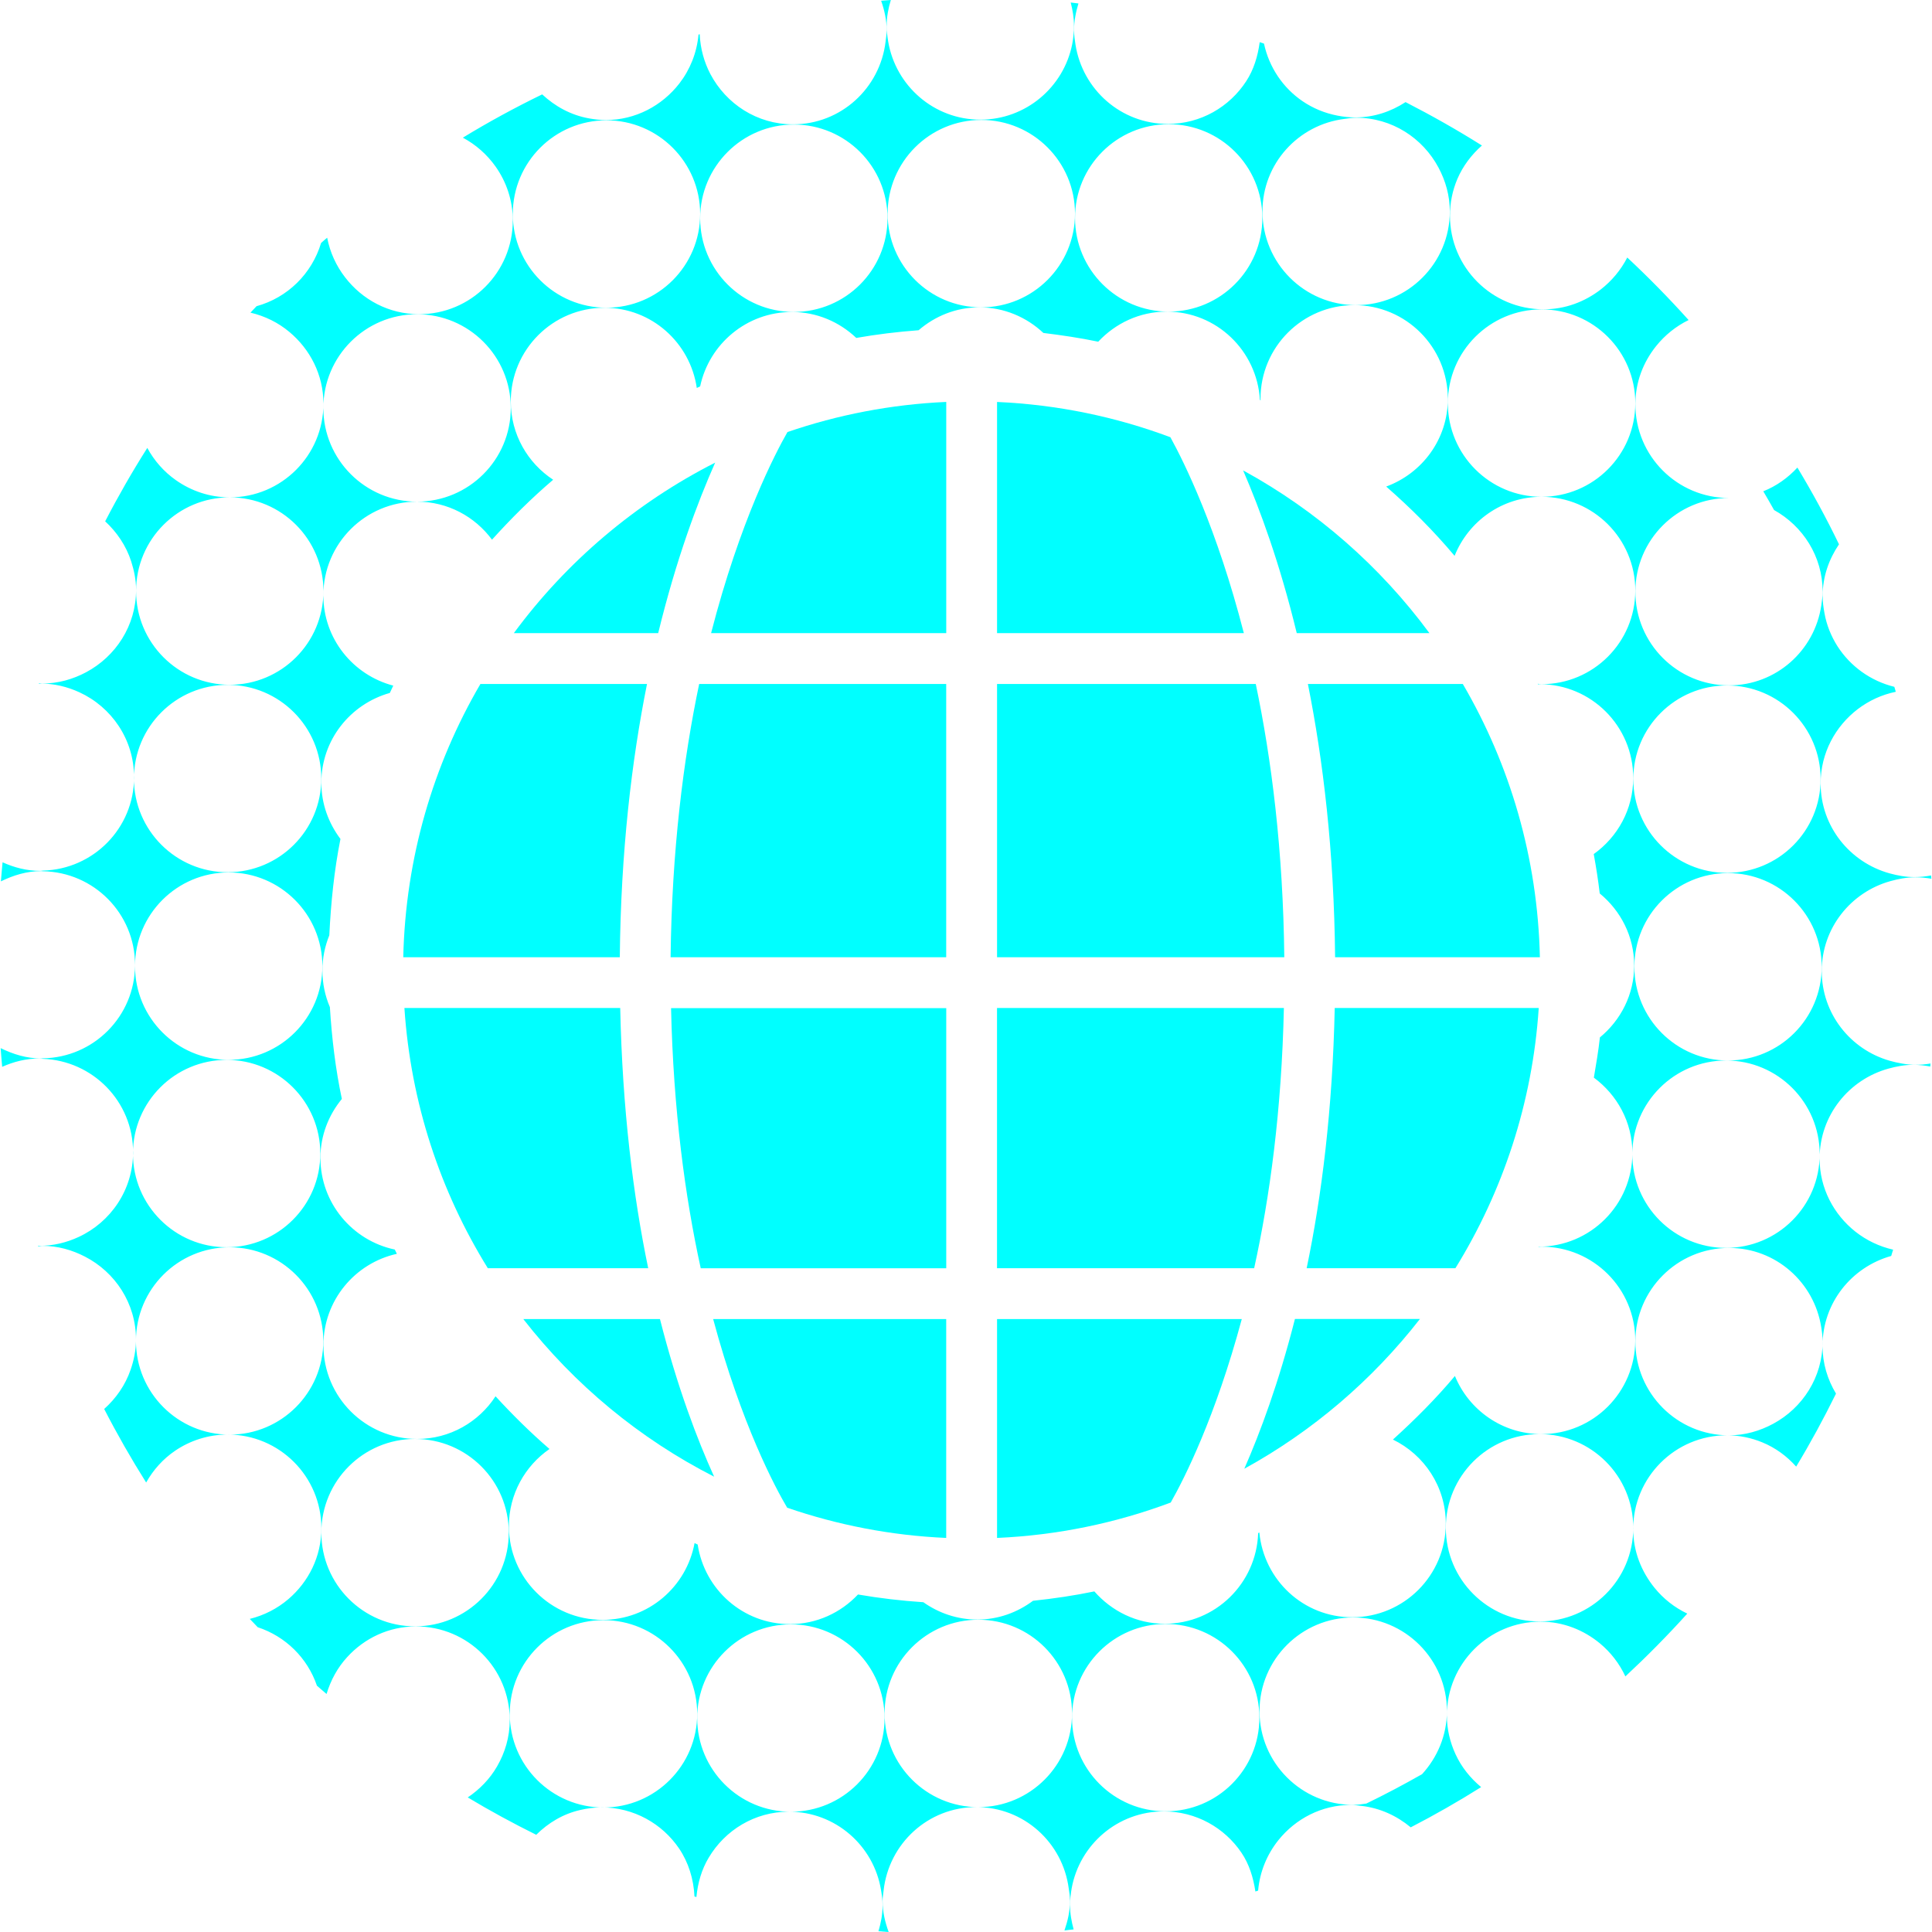 <svg fill="#00ffff" version="1.1" id="Capa_1" xmlns="http://www.w3.org/2000/svg" xmlns:xlink="http://www.w3.org/1999/xlink"
     width="800px" height="800px" viewBox="0 0 47.001 47.002"
     xml:space="preserve">
<g>
	<g>
		<path d="M45.969,25.805c-0.951-0.273-1.65-1.142-1.65-2.182c0-1.046,0.709-1.918,1.668-2.186c0.197-0.055,0.398-0.094,0.611-0.094
			c0.133,0,0.262,0.013,0.389,0.035c-0.004-0.026-0.004-0.054-0.008-0.08c-0.131,0.025-0.267,0.04-0.403,0.04
			c-0.211,0-0.408-0.037-0.603-0.09c-0.966-0.266-1.681-1.14-1.681-2.189c0-0.74,0.359-1.392,0.904-1.808
			c0.27-0.205,0.582-0.35,0.924-0.421c-0.012-0.04-0.021-0.081-0.035-0.121c-0.578-0.142-1.071-0.5-1.385-0.99
			c-0.152-0.241-0.264-0.513-0.315-0.805c-0.025-0.135-0.044-0.273-0.044-0.416c0-0.47,0.154-0.896,0.398-1.256
			c-0.309-0.64-0.648-1.262-1.012-1.867c-0.23,0.249-0.51,0.45-0.83,0.577c0.09,0.15,0.176,0.304,0.262,0.456
			c0.701,0.389,1.182,1.128,1.182,1.986c0,0.113-0.018,0.222-0.032,0.33c-0.16,1.103-1.101,1.95-2.246,1.95
			c-1.26,0-2.278-1.021-2.278-2.28c0-1.259,1.02-2.279,2.278-2.279c-1.26,0-2.278-1.021-2.278-2.279
			c0-0.539,0.192-1.027,0.506-1.418c0.213-0.265,0.481-0.481,0.789-0.632c-0.476-0.53-0.974-1.037-1.492-1.521
			c-0.156,0.305-0.379,0.57-0.646,0.778c-0.387,0.298-0.863,0.482-1.389,0.482c-1.26,0-2.279-1.021-2.279-2.28
			c0-0.315,0.064-0.616,0.18-0.89c0.135-0.316,0.344-0.591,0.598-0.815c-0.602-0.379-1.223-0.73-1.858-1.056
			c-0.354,0.23-0.769,0.373-1.223,0.373c-0.146,0-0.291-0.017-0.431-0.044c-0.311-0.059-0.598-0.179-0.85-0.35
			C31.214,2.14,30.875,1.64,30.75,1.061c-0.035-0.012-0.067-0.024-0.104-0.035C30.599,1.37,30.5,1.697,30.318,1.975
			c-0.406,0.625-1.107,1.04-1.908,1.04c-1.141,0-2.076-0.839-2.246-1.931c-0.018-0.115-0.035-0.229-0.035-0.349
			c0-0.228,0.045-0.443,0.107-0.651c-0.062-0.007-0.125-0.017-0.188-0.023c0.047,0.184,0.08,0.373,0.08,0.571
			c0,0.151-0.017,0.299-0.043,0.441c-0.207,1.048-1.129,1.838-2.236,1.838c-1.129,0-2.061-0.824-2.242-1.903
			c-0.02-0.123-0.037-0.247-0.037-0.376c0-0.222,0.041-0.431,0.102-0.632c-0.078,0.006-0.156,0.011-0.236,0.018
			c0.08,0.229,0.135,0.47,0.135,0.727c0,0.092-0.018,0.18-0.027,0.269c-0.135,1.131-1.086,2.011-2.252,2.011
			c-0.877,0-1.627-0.499-2.01-1.223c-0.152-0.291-0.244-0.619-0.26-0.969c-0.01,0.003-0.02,0.006-0.029,0.008
			c-0.041,0.447-0.207,0.855-0.467,1.191c-0.418,0.537-1.063,0.889-1.795,0.889c-0.137,0-0.271-0.018-0.402-0.041
			c-0.441-0.079-0.826-0.292-1.139-0.584c-0.662,0.322-1.307,0.673-1.93,1.053c0.316,0.169,0.59,0.411,0.797,0.704
			c0.262,0.371,0.418,0.821,0.418,1.311c0,1.26-1.02,2.28-2.279,2.28c-0.738,0-1.387-0.356-1.803-0.9
			C8.178,6.466,8.028,6.14,7.959,5.783c-0.051,0.043-0.1,0.084-0.148,0.128c-0.225,0.748-0.814,1.33-1.57,1.538
			c-0.049,0.053-0.1,0.104-0.148,0.157C6.447,7.689,6.771,7.85,7.04,8.076c0.502,0.419,0.828,1.041,0.828,1.745
			c0,1.259-1.02,2.279-2.279,2.279c1.26,0,2.279,1.021,2.279,2.279c0,1.26-1.02,2.28-2.279,2.28c-1.259,0-2.279-1.021-2.279-2.28
			S4.33,12.1,5.589,12.1c-0.488,0-0.939-0.157-1.311-0.419c-0.289-0.203-0.527-0.473-0.695-0.784
			c-0.367,0.579-0.709,1.175-1.025,1.786c0.285,0.264,0.51,0.593,0.633,0.974c0.07,0.22,0.119,0.449,0.119,0.692
			c0,0.873-0.496,1.622-1.217,2.006c-0.318,0.169-0.678,0.274-1.064,0.274c-0.027,0-0.051-0.009-0.078-0.011
			c-0.002,0.006-0.004,0.011-0.006,0.016c0.014,0,0.023-0.005,0.037-0.005c0.34,0,0.658,0.079,0.949,0.213
			c0.783,0.36,1.33,1.147,1.33,2.067c0,1.236-0.988,2.238-2.215,2.271c-0.023,0.001-0.043,0.007-0.064,0.007
			c-0.33,0-0.639-0.082-0.92-0.209c-0.016,0.154-0.027,0.309-0.041,0.464c0.301-0.147,0.627-0.25,0.984-0.25
			c0.014,0,0.025,0.004,0.039,0.004c1.24,0.021,2.24,1.029,2.24,2.275c0,1.248-1.002,2.259-2.246,2.276
			c-0.012,0.001-0.021,0.004-0.033,0.004c-0.359,0-0.688-0.104-0.99-0.252c0.014,0.15,0.021,0.304,0.037,0.455
			c0.279-0.124,0.58-0.203,0.904-0.203c0.029,0,0.055,0.008,0.084,0.008c1.219,0.045,2.197,1.041,2.197,2.271
			c0,0.918-0.545,1.703-1.326,2.064c-0.291,0.135-0.613,0.215-0.955,0.215c-0.01,0-0.02-0.004-0.029-0.005
			c0.002,0.007,0.002,0.013,0.004,0.019c0.033-0.002,0.064-0.014,0.098-0.014c0.375,0,0.725,0.101,1.037,0.262
			c0.734,0.378,1.242,1.135,1.242,2.019c0,0.259-0.051,0.502-0.131,0.733c-0.129,0.375-0.355,0.697-0.643,0.955
			c0.314,0.611,0.656,1.209,1.021,1.789c0.174-0.31,0.412-0.574,0.703-0.772C4.623,35.047,5.065,34.9,5.539,34.9
			c1.26,0,2.279,1.021,2.279,2.28c0,0.692-0.314,1.306-0.803,1.724c-0.268,0.229-0.588,0.394-0.939,0.481
			c0.064,0.068,0.131,0.134,0.193,0.202c0.678,0.223,1.211,0.748,1.441,1.423c0.078,0.068,0.156,0.134,0.234,0.202
			c0.102-0.339,0.27-0.646,0.504-0.9c0.416-0.455,1.008-0.744,1.674-0.744c1.26,0,2.279,1.021,2.279,2.279
			c0,0.412-0.117,0.795-0.309,1.127c-0.176,0.305-0.424,0.559-0.713,0.754c0.541,0.325,1.098,0.627,1.666,0.909
			c0.293-0.291,0.656-0.51,1.074-0.604c0.166-0.038,0.336-0.063,0.514-0.063c0.785,0,1.479,0.397,1.889,1.003
			c0.225,0.334,0.352,0.735,0.373,1.165c0.016,0.005,0.031,0.009,0.047,0.013c0.033-0.347,0.129-0.674,0.299-0.957
			c0.396-0.668,1.119-1.119,1.951-1.119c1.133,0,2.066,0.828,2.242,1.91c0.02,0.121,0.037,0.244,0.037,0.369
			c0,0.221-0.041,0.428-0.1,0.629c0.082,0.008,0.166,0.014,0.248,0.02c-0.086-0.238-0.148-0.49-0.148-0.76
			c0-0.086,0.018-0.168,0.025-0.252c0.127-1.141,1.082-2.028,2.256-2.028c1.156,0,2.102,0.864,2.248,1.981
			c0.015,0.099,0.031,0.195,0.031,0.299c0,0.255-0.057,0.492-0.135,0.722c0.076-0.008,0.148-0.021,0.223-0.026
			c-0.051-0.189-0.088-0.386-0.088-0.592c0-0.141,0.018-0.277,0.041-0.412c0.195-1.062,1.121-1.867,2.238-1.867
			c0.787,0,1.48,0.397,1.891,1.004c0.187,0.275,0.289,0.603,0.34,0.945c0.021-0.007,0.045-0.016,0.066-0.022
			c0.041-0.462,0.219-0.884,0.494-1.228c0.418-0.52,1.051-0.857,1.77-0.857c0.082,0,0.162,0.016,0.242,0.023
			c0.461,0.051,0.871,0.244,1.207,0.523c0.586-0.303,1.156-0.629,1.713-0.979c-0.262-0.218-0.479-0.486-0.623-0.8
			c-0.133-0.289-0.211-0.606-0.211-0.946c0-1.26,1.021-2.279,2.279-2.279c0.551,0,1.049,0.203,1.443,0.527
			c0.264,0.219,0.475,0.492,0.621,0.805c0.522-0.486,1.026-0.996,1.506-1.528c-0.309-0.147-0.58-0.36-0.795-0.625
			c-0.32-0.394-0.521-0.887-0.521-1.433c0-1.26,1.021-2.28,2.279-2.28c0.307,0,0.598,0.063,0.862,0.172
			c0.32,0.131,0.599,0.337,0.824,0.59c0.348-0.575,0.67-1.17,0.969-1.776c-0.205-0.34-0.328-0.734-0.328-1.161
			c0-1.048,0.709-1.919,1.671-2.188c0.016-0.052,0.03-0.104,0.047-0.153c-0.341-0.078-0.652-0.229-0.918-0.438
			c-0.527-0.418-0.871-1.056-0.871-1.778c0-1.05,0.713-1.924,1.676-2.189c0.193-0.053,0.396-0.092,0.604-0.092
			c0.141,0,0.277,0.017,0.412,0.041c0.002-0.023,0.004-0.049,0.006-0.073c-0.119,0.021-0.242,0.032-0.369,0.032
			C46.378,25.902,46.169,25.861,45.969,25.805z M44.318,23.52c0,1.26-1.021,2.28-2.279,2.28c-1.26,0-2.278-1.021-2.278-2.28
			c0-1.259,1.02-2.279,2.278-2.279C43.296,21.24,44.318,22.261,44.318,23.52z M42.014,16.676c1.26,0,2.278,1.021,2.278,2.28
			c0,1.259-1.02,2.279-2.278,2.279s-2.279-1.021-2.279-2.279C39.734,17.696,40.755,16.676,42.014,16.676z M32.707,2.893
			c0.094-0.013,0.188-0.029,0.285-0.029c0.871,0,1.621,0.495,2.004,1.214c0.17,0.319,0.275,0.679,0.275,1.065
			c0,1.26-1.021,2.28-2.279,2.28c-1.26,0-2.279-1.021-2.279-2.28C30.712,3.982,31.583,3.033,32.707,2.893z M28.432,3.022
			c1.26,0,2.278,1.021,2.278,2.279c0,1.26-1.02,2.28-2.278,2.28s-2.279-1.021-2.279-2.28C26.152,4.042,27.171,3.022,28.432,3.022z
			 M23.873,2.918c1.257,0,2.279,1.021,2.279,2.279c0,1.26-1.021,2.28-2.279,2.28c-1.26,0-2.279-1.021-2.279-2.28
			C21.594,3.939,22.613,2.918,23.873,2.918z M19.312,3.03c1.26,0,2.279,1.021,2.279,2.279c0,1.26-1.02,2.28-2.279,2.28
			s-2.279-1.021-2.279-2.28C17.033,4.051,18.053,3.03,19.312,3.03z M14.754,2.927c1.258,0,2.279,1.021,2.279,2.279
			c0,1.26-1.021,2.28-2.279,2.28c-1.26,0-2.279-1.021-2.279-2.28C12.475,3.947,13.494,2.927,14.754,2.927z M3.258,18.941
			c0-1.26,1.021-2.28,2.279-2.28c1.26,0,2.279,1.021,2.279,2.28c0,1.259-1.02,2.279-2.279,2.279
			C4.279,21.22,3.258,20.199,3.258,18.941z M7.842,23.504c0,1.26-1.021,2.28-2.279,2.28c-1.26,0-2.279-1.021-2.279-2.28
			s1.02-2.279,2.279-2.279C6.82,21.225,7.842,22.245,7.842,23.504z M3.234,28.064c0-1.26,1.02-2.279,2.279-2.279
			c1.259,0,2.279,1.021,2.279,2.279c0,1.26-1.02,2.279-2.279,2.279C4.254,30.344,3.234,29.322,3.234,28.064z M5.586,34.902
			c-1.26,0-2.279-1.021-2.279-2.279c0-1.26,1.02-2.279,2.279-2.279c1.258,0,2.279,1.021,2.279,2.279
			C7.865,33.883,6.844,34.902,5.586,34.902z M10.096,39.566c-1.258,0-2.279-1.021-2.279-2.279c0-1.26,1.021-2.28,2.279-2.28
			c1.26,0,2.281,1.021,2.281,2.28C12.377,38.546,11.355,39.566,10.096,39.566z M14.682,43.973c-1.26,0-2.281-1.021-2.281-2.279
			c0-1.26,1.021-2.279,2.281-2.279c1.258,0,2.279,1.021,2.279,2.279C16.961,42.952,15.939,43.973,14.682,43.973z M19.24,44.076
			c-1.26,0-2.279-1.021-2.279-2.28s1.02-2.278,2.279-2.278c1.259,0,2.279,1.021,2.279,2.278C21.52,43.056,20.5,44.076,19.24,44.076z
			 M23.801,43.964c-1.26,0-2.281-1.021-2.281-2.28c0-1.259,1.021-2.279,2.281-2.279c1.258,0,2.279,1.021,2.279,2.279
			C26.08,42.943,25.059,43.964,23.801,43.964z M28.359,44.066c-1.26,0-2.279-1.021-2.279-2.279c0-1.26,1.021-2.279,2.279-2.279
			c1.26,0,2.279,1.021,2.279,2.279C30.639,43.047,29.619,44.066,28.359,44.066z M34.596,43.162
			c-0.443,0.252-0.896,0.492-1.356,0.715c-0.105,0.016-0.21,0.032-0.318,0.032c-1.26,0-2.281-1.021-2.281-2.28
			s1.021-2.279,2.281-2.279c1.258,0,2.279,1.021,2.279,2.279C35.199,42.222,34.966,42.757,34.596,43.162z M37.453,39.447
			c-1.258,0-2.279-1.021-2.279-2.278c0-1.26,1.021-2.28,2.279-2.28c1.26,0,2.281,1.021,2.281,2.28S38.712,39.447,37.453,39.447z
			 M37.501,34.889c-0.953,0-1.766-0.585-2.106-1.414c-0.463,0.553-0.974,1.063-1.508,1.547c0.76,0.369,1.286,1.143,1.286,2.045
			c0,1.259-1.02,2.278-2.278,2.278c-1.187,0-2.146-0.905-2.258-2.062c-0.011,0.005-0.021,0.01-0.029,0.015
			c-0.042,1.224-1.04,2.205-2.274,2.205c-0.686,0-1.293-0.31-1.711-0.787c-0.487,0.101-0.987,0.175-1.492,0.228
			c-0.38,0.283-0.845,0.457-1.354,0.457c-0.49,0-0.941-0.158-1.314-0.422c-0.537-0.035-1.068-0.098-1.59-0.188
			c-0.416,0.441-1.002,0.721-1.656,0.721c-1.141,0-2.078-0.841-2.244-1.936c-0.027-0.012-0.051-0.024-0.076-0.036
			c-0.195,1.062-1.119,1.868-2.238,1.868c-1.26,0-2.279-1.021-2.279-2.279c0-0.779,0.393-1.467,0.988-1.878
			c-0.463-0.399-0.898-0.83-1.313-1.282c-0.406,0.624-1.107,1.038-1.908,1.038c-1.26,0-2.279-1.021-2.279-2.28
			c0-1.09,0.766-1.998,1.787-2.224c-0.018-0.034-0.033-0.069-0.051-0.104c-1.033-0.218-1.809-1.133-1.809-2.229
			c0-0.547,0.199-1.042,0.521-1.435c-0.154-0.728-0.244-1.476-0.291-2.234c-0.117-0.273-0.182-0.575-0.182-0.893
			c0-0.302,0.061-0.59,0.168-0.854c0.039-0.797,0.119-1.583,0.271-2.344c-0.287-0.382-0.465-0.852-0.465-1.366
			c0-1.045,0.707-1.916,1.666-2.186c0.027-0.06,0.057-0.119,0.084-0.178c-0.977-0.257-1.701-1.139-1.701-2.197
			c0-1.259,1.021-2.279,2.279-2.279c-1.258,0-2.279-1.021-2.279-2.279c0-1.26,1.021-2.28,2.279-2.28c1.26,0,2.281,1.021,2.281,2.28
			c0,1.259-1.021,2.279-2.281,2.279c0.75,0,1.41,0.366,1.824,0.925c0.467-0.517,0.959-1.007,1.488-1.458
			c-0.621-0.407-1.031-1.106-1.031-1.904c0-1.26,1.02-2.28,2.279-2.28c1.146,0,2.086,0.85,2.246,1.952
			c0.027-0.013,0.055-0.027,0.082-0.04c0.219-1.033,1.135-1.809,2.23-1.809c0.609,0,1.158,0.242,1.568,0.631
			c0.498-0.087,1.002-0.149,1.516-0.187c0.398-0.343,0.91-0.557,1.477-0.557c0.604,0,1.15,0.239,1.559,0.623
			c0.449,0.055,0.896,0.121,1.334,0.213c0.418-0.447,1.006-0.732,1.666-0.732c1.215,0,2.197,0.951,2.268,2.148
			c0.006,0.002,0.012,0.005,0.018,0.008c-0.002-0.012-0.004-0.022-0.004-0.034c0-1.26,1.021-2.28,2.279-2.28
			c1.26,0,2.279,1.021,2.279,2.28c0,0.983-0.627,1.813-1.5,2.134c0.596,0.521,1.156,1.08,1.664,1.686
			c0.336-0.841,1.154-1.437,2.115-1.437c-1.258,0-2.279-1.021-2.279-2.279c0-1.26,1.021-2.28,2.279-2.28
			c1.26,0,2.281,1.021,2.281,2.28c0,1.259-1.021,2.279-2.281,2.279c1.26,0,2.281,1.021,2.281,2.279c0,1.26-1.021,2.28-2.281,2.28
			c-0.031,0-0.062-0.008-0.092-0.01c0.002,0.005,0.004,0.01,0.006,0.014c0.014,0,0.024-0.004,0.039-0.004
			c1.258,0,2.278,1.021,2.278,2.28c0,0.766-0.381,1.439-0.961,1.853c0.058,0.317,0.108,0.635,0.146,0.958
			c0.509,0.418,0.838,1.044,0.838,1.752c0,0.707-0.327,1.332-0.834,1.75c-0.036,0.33-0.092,0.654-0.147,0.979
			c0.563,0.415,0.937,1.078,0.937,1.833c0,1.259-1.021,2.279-2.281,2.279c-0.002,0.003-0.002,0.005-0.004,0.008
			c0.025-0.001,0.051-0.008,0.076-0.008c1.26,0,2.279,1.021,2.279,2.278C39.781,33.868,38.762,34.889,37.501,34.889z M44.307,32.289
			c0.019,0.115,0.034,0.23,0.034,0.35c0,0.868-0.489,1.613-1.202,1.998c-0.322,0.174-0.687,0.282-1.076,0.282
			c-1.26,0-2.278-1.021-2.278-2.28c0-1.259,1.02-2.279,2.278-2.279C43.201,30.359,44.137,31.197,44.307,32.289z M41.99,30.359
			c-1.26,0-2.279-1.021-2.279-2.279c0-1.26,1.021-2.28,2.279-2.28c1.26,0,2.279,1.021,2.279,2.28
			C44.27,29.339,43.25,30.359,41.99,30.359z"/>
        <path d="M24.256,37.415c1.48-0.065,2.9-0.365,4.225-0.861c0.334-0.588,1.088-2.081,1.729-4.464h-5.954L24.256,37.415
			L24.256,37.415z"/>
        <path d="M30.271,35.732c1.66-0.912,3.115-2.157,4.273-3.644h-3.041C31.109,33.638,30.66,34.845,30.271,35.732z"/>
        <path d="M31.234,24.523h-6.979v6.33h6.256C30.893,29.118,31.18,27.005,31.234,24.523z"/>
        <path d="M32.48,23.288h4.982c-0.053-2.42-0.729-4.687-1.875-6.648h-3.769C32.189,18.491,32.455,20.71,32.48,23.288z"/>
        <path d="M32.471,24.523c-0.052,2.457-0.316,4.573-0.683,6.33h3.619c1.152-1.863,1.875-4.021,2.027-6.33H32.471z"/>
        <path d="M30.55,16.64h-6.294v6.648h6.988C31.216,20.693,30.934,18.47,30.55,16.64z"/>
        <path d="M28.473,10.637c-1.322-0.495-2.74-0.793-4.217-0.858v5.624h6.004C29.607,12.863,28.816,11.26,28.473,10.637z"/>
        <path d="M34.775,15.403c-1.201-1.628-2.748-2.984-4.533-3.959c0.41,0.948,0.894,2.263,1.305,3.959H34.775z"/>
        <path d="M17.299,15.403h5.721V9.778c-1.348,0.06-2.643,0.314-3.863,0.733C18.865,11.02,18.004,12.668,17.299,15.403z"/>
        <path d="M17.047,30.854h5.973v-6.328h-6.695C16.381,27.005,16.666,29.118,17.047,30.854z"/>
        <path d="M16.314,23.288h6.705V16.64h-6.01C16.625,18.47,16.344,20.693,16.314,23.288z"/>
        <path d="M19.15,36.68c1.223,0.42,2.52,0.676,3.869,0.735V32.09h-5.67C18.041,34.667,18.867,36.202,19.15,36.68z"/>
        <path d="M17.398,11.255c-1.939,0.985-3.617,2.411-4.898,4.148h3.512C16.453,13.595,16.973,12.212,17.398,11.255z"/>
        <path d="M15.74,16.64h-4.053c-1.146,1.962-1.822,4.229-1.877,6.648h5.268C15.103,20.71,15.369,18.491,15.74,16.64z"/>
        <path d="M15.088,24.523h-5.25c0.154,2.311,0.875,4.467,2.029,6.33h3.902C15.404,29.098,15.141,26.982,15.088,24.523z"/>
        <path d="M12.73,32.09c1.244,1.596,2.826,2.909,4.643,3.835c-0.408-0.899-0.895-2.173-1.318-3.835H12.73z"/>
	</g>
</g>
</svg>
